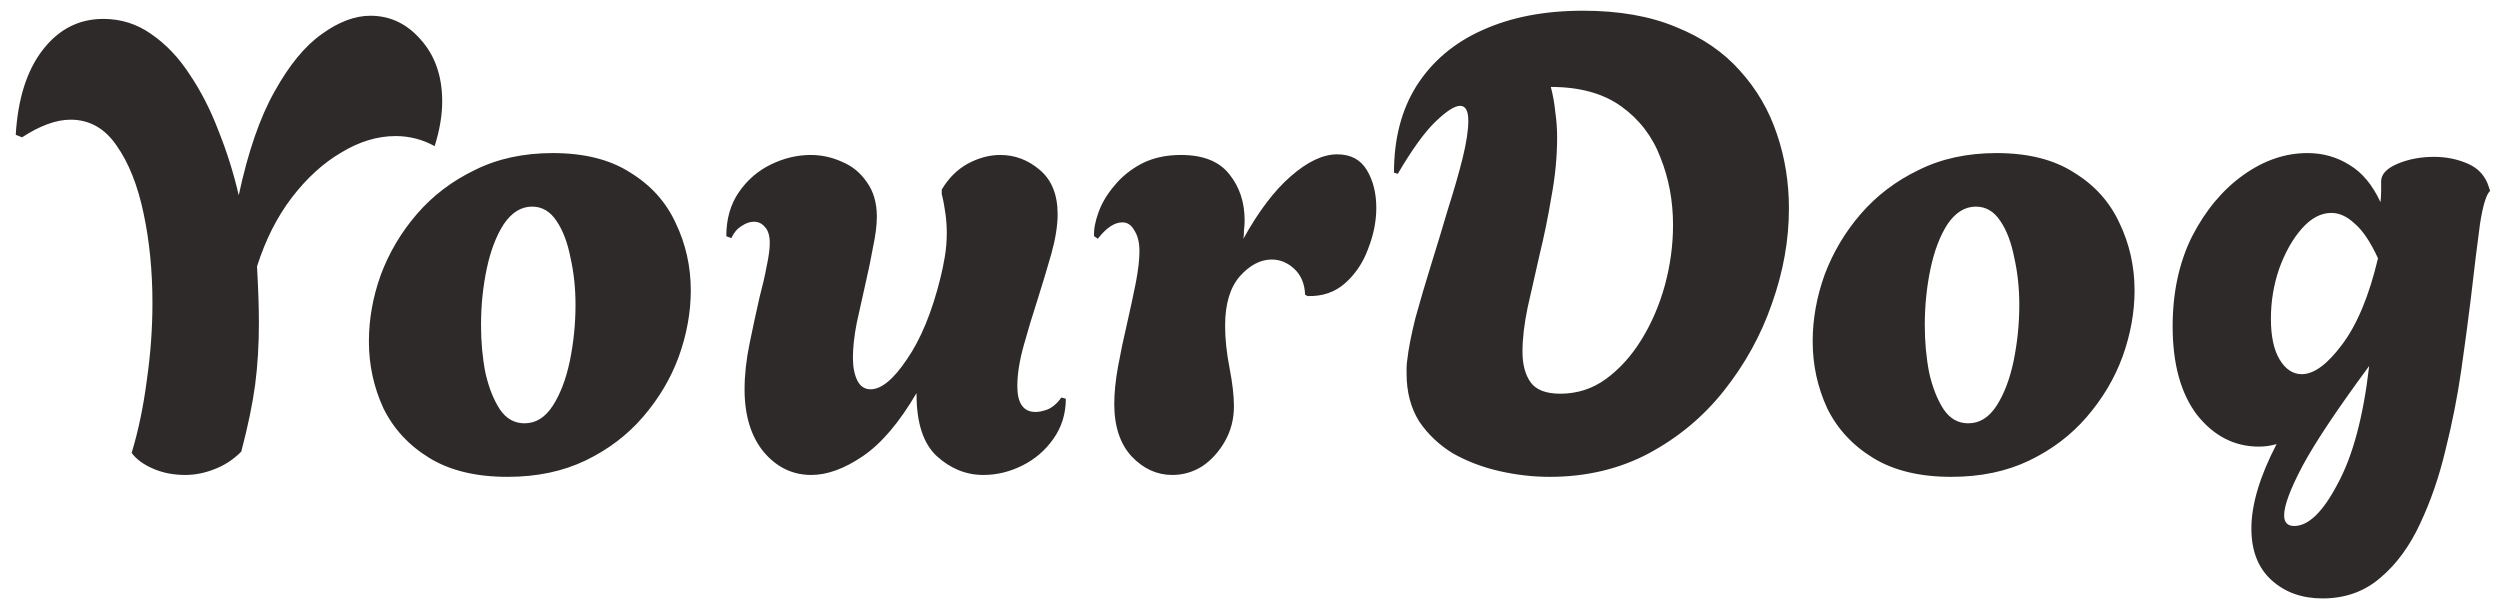 <svg width="127" height="31" viewBox="0 0 127 31" fill="none" xmlns="http://www.w3.org/2000/svg">
<path d="M9.408 24.128C8.811 24.128 8.267 24.021 7.776 23.808C7.285 23.595 6.923 23.328 6.688 23.008C7.029 21.877 7.285 20.651 7.456 19.328C7.648 18.005 7.744 16.693 7.744 15.392C7.744 13.771 7.595 12.256 7.296 10.848C6.997 9.419 6.539 8.267 5.92 7.392C5.323 6.517 4.544 6.08 3.584 6.08C2.859 6.08 2.037 6.379 1.12 6.976L0.8 6.848C0.907 5.013 1.365 3.573 2.176 2.528C2.987 1.483 4.011 0.96 5.248 0.96C6.144 0.96 6.955 1.216 7.68 1.728C8.427 2.24 9.077 2.923 9.632 3.776C10.208 4.629 10.699 5.589 11.104 6.656C11.531 7.723 11.872 8.811 12.128 9.92C12.597 7.723 13.205 5.963 13.952 4.64C14.699 3.296 15.499 2.325 16.352 1.728C17.205 1.109 18.027 0.8 18.816 0.8C19.819 0.8 20.672 1.205 21.376 2.016C22.101 2.827 22.464 3.872 22.464 5.152C22.464 5.856 22.336 6.613 22.08 7.424C21.461 7.083 20.8 6.912 20.096 6.912C19.179 6.912 18.261 7.189 17.344 7.744C16.427 8.277 15.584 9.045 14.816 10.048C14.069 11.029 13.483 12.192 13.056 13.536C13.12 14.645 13.152 15.605 13.152 16.416C13.152 17.525 13.088 18.571 12.96 19.552C12.832 20.512 12.597 21.643 12.256 22.944C11.851 23.349 11.392 23.648 10.88 23.84C10.389 24.032 9.899 24.128 9.408 24.128ZM25.78 24.224C24.18 24.224 22.857 23.904 21.812 23.264C20.766 22.624 19.988 21.781 19.476 20.736C18.985 19.669 18.74 18.539 18.74 17.344C18.74 16.213 18.942 15.083 19.348 13.952C19.774 12.821 20.382 11.797 21.172 10.88C21.982 9.941 22.964 9.195 24.116 8.64C25.268 8.064 26.59 7.776 28.084 7.776C29.684 7.776 30.996 8.107 32.02 8.768C33.065 9.408 33.833 10.261 34.324 11.328C34.836 12.395 35.092 13.536 35.092 14.752C35.092 15.861 34.889 16.981 34.484 18.112C34.078 19.221 33.47 20.245 32.66 21.184C31.87 22.101 30.9 22.837 29.748 23.392C28.596 23.947 27.273 24.224 25.78 24.224ZM26.644 21.504C27.22 21.504 27.7 21.205 28.084 20.608C28.468 20.011 28.756 19.253 28.948 18.336C29.14 17.397 29.236 16.448 29.236 15.488C29.236 14.635 29.15 13.835 28.98 13.088C28.83 12.32 28.596 11.701 28.276 11.232C27.956 10.741 27.54 10.496 27.028 10.496C26.473 10.496 25.993 10.795 25.588 11.392C25.204 11.989 24.916 12.747 24.724 13.664C24.532 14.581 24.436 15.531 24.436 16.512C24.436 17.365 24.51 18.176 24.66 18.944C24.83 19.691 25.076 20.309 25.396 20.8C25.716 21.269 26.132 21.504 26.644 21.504ZM41.216 24.128C40.256 24.128 39.445 23.733 38.784 22.944C38.144 22.155 37.824 21.099 37.824 19.776C37.824 19.051 37.909 18.272 38.08 17.44C38.251 16.608 38.421 15.819 38.592 15.072C38.741 14.517 38.859 14.005 38.944 13.536C39.051 13.045 39.104 12.651 39.104 12.352C39.104 11.968 39.019 11.691 38.848 11.52C38.699 11.349 38.517 11.264 38.304 11.264C38.091 11.264 37.877 11.339 37.664 11.488C37.451 11.616 37.28 11.819 37.152 12.096L36.896 12C36.896 11.125 37.109 10.379 37.536 9.76C37.963 9.141 38.507 8.672 39.168 8.352C39.829 8.032 40.501 7.872 41.184 7.872C41.739 7.872 42.272 7.989 42.784 8.224C43.296 8.437 43.712 8.779 44.032 9.248C44.373 9.717 44.544 10.304 44.544 11.008C44.544 11.435 44.48 11.947 44.352 12.544C44.245 13.141 44.117 13.76 43.968 14.4C43.819 15.061 43.669 15.733 43.52 16.416C43.392 17.077 43.328 17.664 43.328 18.176C43.328 18.645 43.403 19.029 43.552 19.328C43.701 19.627 43.925 19.776 44.224 19.776C44.779 19.776 45.397 19.264 46.08 18.24C46.784 17.216 47.349 15.84 47.776 14.112C47.861 13.771 47.936 13.408 48 13.024C48.064 12.64 48.096 12.245 48.096 11.84C48.096 11.52 48.075 11.2 48.032 10.88C47.989 10.539 47.925 10.197 47.84 9.856V9.632C48.181 9.056 48.619 8.619 49.152 8.32C49.707 8.021 50.261 7.872 50.816 7.872C51.563 7.872 52.235 8.128 52.832 8.64C53.429 9.152 53.728 9.899 53.728 10.88C53.728 11.456 53.621 12.128 53.408 12.896C53.195 13.643 52.96 14.421 52.704 15.232C52.448 16.021 52.213 16.8 52 17.568C51.787 18.336 51.68 19.019 51.68 19.616C51.68 20.491 51.989 20.928 52.608 20.928C52.779 20.928 52.981 20.885 53.216 20.8C53.472 20.693 53.707 20.491 53.92 20.192L54.144 20.256C54.144 21.024 53.931 21.707 53.504 22.304C53.099 22.88 52.576 23.328 51.936 23.648C51.296 23.968 50.635 24.128 49.952 24.128C49.077 24.128 48.288 23.808 47.584 23.168C46.901 22.528 46.56 21.483 46.56 20.032V19.968C45.685 21.461 44.779 22.528 43.84 23.168C42.901 23.808 42.027 24.128 41.216 24.128ZM59.548 24.128C58.78 24.128 58.097 23.819 57.5 23.2C56.902 22.56 56.604 21.664 56.604 20.512C56.604 19.957 56.668 19.328 56.796 18.624C56.924 17.92 57.073 17.205 57.244 16.48C57.414 15.733 57.564 15.04 57.692 14.4C57.82 13.739 57.884 13.195 57.884 12.768C57.884 12.32 57.798 11.968 57.628 11.712C57.478 11.435 57.276 11.296 57.02 11.296C56.614 11.296 56.198 11.573 55.772 12.128L55.58 12C55.558 11.659 55.633 11.253 55.804 10.784C55.974 10.315 56.241 9.867 56.604 9.44C56.966 8.992 57.425 8.619 57.98 8.32C58.556 8.021 59.228 7.872 59.996 7.872C61.126 7.872 61.948 8.203 62.46 8.864C62.972 9.504 63.228 10.283 63.228 11.2C63.228 11.349 63.217 11.509 63.196 11.68C63.196 11.829 63.185 11.979 63.164 12.128C63.932 10.741 64.732 9.685 65.564 8.96C66.417 8.213 67.206 7.84 67.932 7.84C68.614 7.84 69.116 8.107 69.436 8.64C69.756 9.173 69.916 9.813 69.916 10.56C69.916 11.243 69.777 11.936 69.5 12.64C69.244 13.344 68.849 13.931 68.316 14.4C67.804 14.848 67.174 15.061 66.428 15.04L66.3 14.976C66.278 14.421 66.097 13.984 65.756 13.664C65.414 13.344 65.03 13.184 64.604 13.184C64.028 13.184 63.484 13.472 62.972 14.048C62.481 14.624 62.236 15.456 62.236 16.544C62.236 17.205 62.31 17.92 62.46 18.688C62.609 19.456 62.684 20.107 62.684 20.64C62.684 21.28 62.534 21.867 62.236 22.4C61.937 22.933 61.553 23.36 61.084 23.68C60.614 23.979 60.102 24.128 59.548 24.128ZM78.718 24.224C77.886 24.224 77.044 24.128 76.19 23.936C75.337 23.744 74.548 23.445 73.822 23.04C73.118 22.613 72.542 22.069 72.094 21.408C71.668 20.725 71.454 19.915 71.454 18.976C71.454 18.869 71.454 18.773 71.454 18.688C71.454 18.581 71.465 18.453 71.486 18.304C71.55 17.728 71.689 17.013 71.902 16.16C72.137 15.307 72.404 14.4 72.702 13.44C73.001 12.48 73.289 11.531 73.566 10.592C73.865 9.653 74.11 8.8 74.302 8.032C74.494 7.243 74.59 6.613 74.59 6.144C74.59 5.632 74.452 5.376 74.174 5.376C73.897 5.376 73.481 5.643 72.926 6.176C72.372 6.709 71.732 7.595 71.006 8.832L70.814 8.768C70.814 7.04 71.198 5.568 71.966 4.352C72.756 3.115 73.865 2.176 75.294 1.536C76.745 0.875 78.452 0.544 80.414 0.544C82.249 0.544 83.828 0.821 85.15 1.376C86.473 1.909 87.55 2.645 88.382 3.584C89.236 4.523 89.865 5.6 90.27 6.816C90.676 8.011 90.878 9.269 90.878 10.592C90.878 12.192 90.59 13.803 90.014 15.424C89.46 17.024 88.649 18.496 87.582 19.84C86.537 21.163 85.257 22.229 83.742 23.04C82.249 23.829 80.574 24.224 78.718 24.224ZM79.262 20C80.116 20 80.884 19.755 81.566 19.264C82.27 18.752 82.878 18.08 83.39 17.248C83.902 16.416 84.297 15.499 84.574 14.496C84.852 13.472 84.99 12.448 84.99 11.424C84.99 10.208 84.777 9.067 84.35 8C83.945 6.933 83.284 6.069 82.366 5.408C81.449 4.747 80.254 4.416 78.782 4.416C78.889 4.821 78.964 5.237 79.006 5.664C79.07 6.091 79.102 6.528 79.102 6.976C79.102 7.957 79.006 8.96 78.814 9.984C78.644 11.008 78.441 12 78.206 12.96C77.993 13.92 77.79 14.816 77.598 15.648C77.428 16.48 77.342 17.216 77.342 17.856C77.342 18.517 77.481 19.04 77.758 19.424C78.036 19.808 78.537 20 79.262 20ZM99.124 24.224C97.523 24.224 96.201 23.904 95.156 23.264C94.11 22.624 93.332 21.781 92.82 20.736C92.329 19.669 92.084 18.539 92.084 17.344C92.084 16.213 92.286 15.083 92.692 13.952C93.118 12.821 93.726 11.797 94.516 10.88C95.326 9.941 96.308 9.195 97.46 8.64C98.612 8.064 99.934 7.776 101.428 7.776C103.028 7.776 104.34 8.107 105.364 8.768C106.409 9.408 107.177 10.261 107.668 11.328C108.18 12.395 108.436 13.536 108.436 14.752C108.436 15.861 108.233 16.981 107.828 18.112C107.422 19.221 106.814 20.245 106.004 21.184C105.214 22.101 104.244 22.837 103.092 23.392C101.94 23.947 100.617 24.224 99.124 24.224ZM99.987 21.504C100.564 21.504 101.044 21.205 101.428 20.608C101.812 20.011 102.1 19.253 102.292 18.336C102.484 17.397 102.58 16.448 102.58 15.488C102.58 14.635 102.494 13.835 102.324 13.088C102.174 12.32 101.94 11.701 101.62 11.232C101.3 10.741 100.884 10.496 100.372 10.496C99.817 10.496 99.337 10.795 98.931 11.392C98.547 11.989 98.26 12.747 98.067 13.664C97.876 14.581 97.779 15.531 97.779 16.512C97.779 17.365 97.854 18.176 98.004 18.944C98.174 19.691 98.419 20.309 98.74 20.8C99.059 21.269 99.475 21.504 99.987 21.504ZM117.986 30.4C116.941 30.4 116.077 30.091 115.394 29.472C114.711 28.853 114.37 27.979 114.37 26.848C114.37 25.632 114.797 24.203 115.65 22.56C115.501 22.603 115.351 22.635 115.202 22.656C115.053 22.677 114.903 22.688 114.754 22.688C113.517 22.688 112.471 22.155 111.618 21.088C110.786 20 110.37 18.496 110.37 16.576C110.37 14.848 110.701 13.323 111.362 12C112.045 10.677 112.909 9.643 113.954 8.896C114.999 8.149 116.087 7.776 117.218 7.776C118.007 7.776 118.722 7.979 119.362 8.384C120.002 8.768 120.525 9.397 120.93 10.272C120.951 10.059 120.962 9.867 120.962 9.696C120.962 9.525 120.962 9.365 120.962 9.216C120.962 8.853 121.239 8.555 121.794 8.32C122.349 8.085 122.967 7.968 123.65 7.968C124.269 7.968 124.845 8.085 125.378 8.32C125.911 8.555 126.263 8.949 126.434 9.504L126.498 9.696C126.306 9.867 126.135 10.421 125.986 11.36C125.858 12.299 125.698 13.6 125.506 15.264C125.378 16.309 125.218 17.504 125.026 18.848C124.834 20.171 124.567 21.515 124.226 22.88C123.906 24.224 123.479 25.461 122.946 26.592C122.413 27.744 121.741 28.661 120.93 29.344C120.119 30.048 119.138 30.4 117.986 30.4ZM116.93 19.008C117.549 19.008 118.231 18.507 118.978 17.504C119.746 16.48 120.354 15.019 120.802 13.12C120.418 12.288 120.023 11.701 119.618 11.36C119.234 10.997 118.839 10.816 118.434 10.816C117.901 10.816 117.399 11.083 116.93 11.616C116.461 12.149 116.077 12.832 115.778 13.664C115.501 14.475 115.362 15.317 115.362 16.192C115.362 17.088 115.511 17.781 115.81 18.272C116.109 18.763 116.482 19.008 116.93 19.008ZM116.546 26.72C117.271 26.72 118.007 26.005 118.754 24.576C119.522 23.168 120.055 21.173 120.354 18.592C118.733 20.789 117.602 22.485 116.962 23.68C116.343 24.853 116.034 25.685 116.034 26.176C116.034 26.539 116.205 26.72 116.546 26.72Z" fill="#2F2A2A"/>
</svg>
